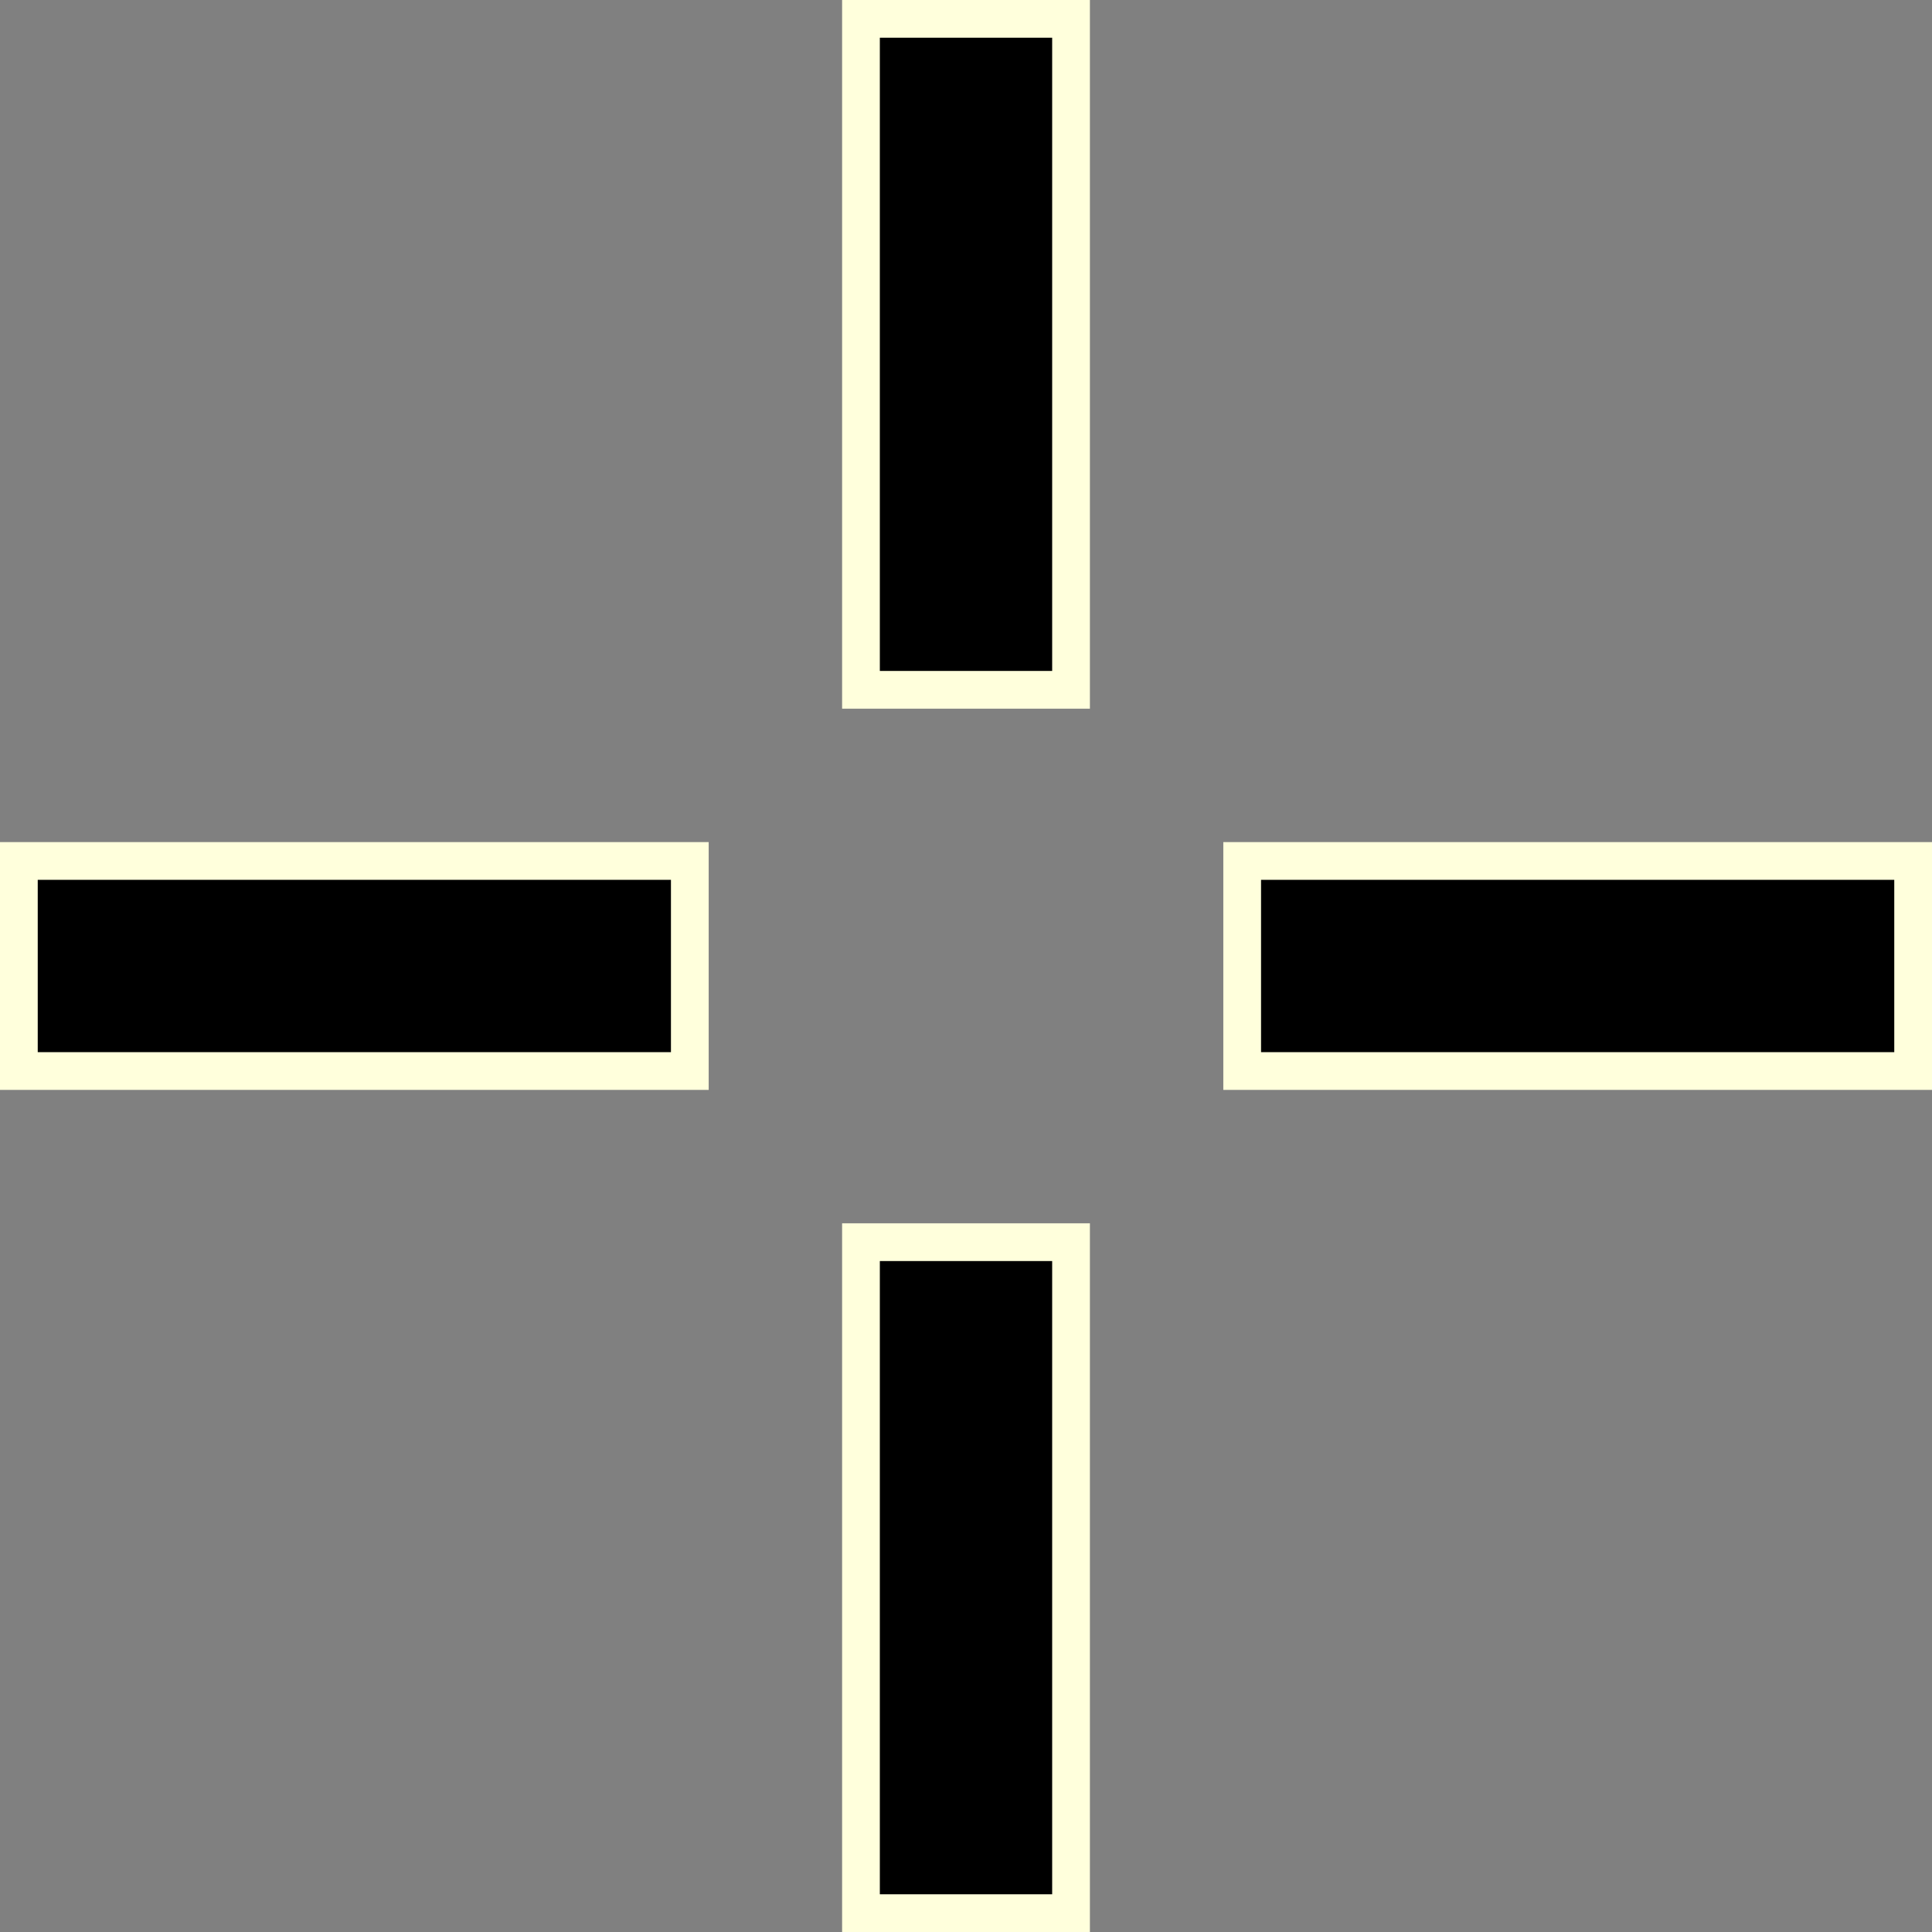 <?xml version="1.0" encoding="UTF-8" standalone="no"?>
<!-- Created with Inkscape (http://www.inkscape.org/) -->

<svg
   xmlns:dc="http://purl.org/dc/elements/1.1/"
   xmlns:cc="http://creativecommons.org/ns#"
   xmlns:rdf="http://www.w3.org/1999/02/22-rdf-syntax-ns#"
   xmlns:svg="http://www.w3.org/2000/svg"
   xmlns="http://www.w3.org/2000/svg"
   xmlns:sodipodi="http://sodipodi.sourceforge.net/DTD/sodipodi-0.dtd"
   xmlns:inkscape="http://www.inkscape.org/namespaces/inkscape"
   width="512mm"
   height="512mm"
   viewBox="0 0 512 512"
   version="1.1"
   id="svg8"
   inkscape:version="0.92.0 r15299"
   sodipodi:docname="pistolCrosshair.svg"
   inkscape:export-filename="C:\Users\zgcrowno\Documents\ArtAssets\PlanarGazer\UntitledSocialFPS\png\pistolCrosshair.png"
   inkscape:export-xdpi="25.4"
   inkscape:export-ydpi="25.4">
  <rect x="0" y="0" width="512" height="512" fill="#808080" stroke="none"/>
  <defs
     id="defs2" />
  <sodipodi:namedview
     id="base"
     pagecolor="#ffffff"
     bordercolor="#666666"
     borderopacity="1.0"
     inkscape:pageopacity="0.0"
     inkscape:pageshadow="2"
     inkscape:zoom="0.04375"
     inkscape:cx="-774.5948"
     inkscape:cy="2007.6842"
     inkscape:document-units="mm"
     inkscape:current-layer="layer1"
     showgrid="false"
     inkscape:window-width="1920"
     inkscape:window-height="1001"
     inkscape:window-x="-9"
     inkscape:window-y="-9"
     inkscape:window-maximized="1" />
  <g
     inkscape:label="Layer 1"
     inkscape:groupmode="layer"
     id="layer1"
     transform="translate(0,215)">
    <rect
       style="fill:#000000;fill-opacity:1;stroke:#ffffdc;stroke-width:10;stroke-miterlimit:4;stroke-dasharray:none;stroke-opacity:1"
       id="rect4485"
       width="177.81"
       height="55.669"
       x="5"
       y="13.165" />
    <rect
       style="fill:#000000;fill-opacity:1;stroke:#ffffdc;stroke-width:10;stroke-miterlimit:4;stroke-dasharray:none;stroke-opacity:1"
       id="rect4485-3"
       width="177.81"
       height="55.669"
       x="329.19"
       y="13.165" />
    <rect
       style="fill:#000000;fill-opacity:1;stroke:#ffffdc;stroke-width:10;stroke-miterlimit:4;stroke-dasharray:none;stroke-opacity:1"
       id="rect4485-3-0"
       width="177.81"
       height="55.669"
       x="-210"
       y="-283.835"
       transform="rotate(90)" />
    <rect
       style="fill:#000000;fill-opacity:1;stroke:#ffffdc;stroke-width:10;stroke-miterlimit:4;stroke-dasharray:none;stroke-opacity:1"
       id="rect4485-3-0-5"
       width="177.81"
       height="55.669"
       x="114.19"
       y="-283.835"
       transform="rotate(90)" />
  </g>
</svg>
